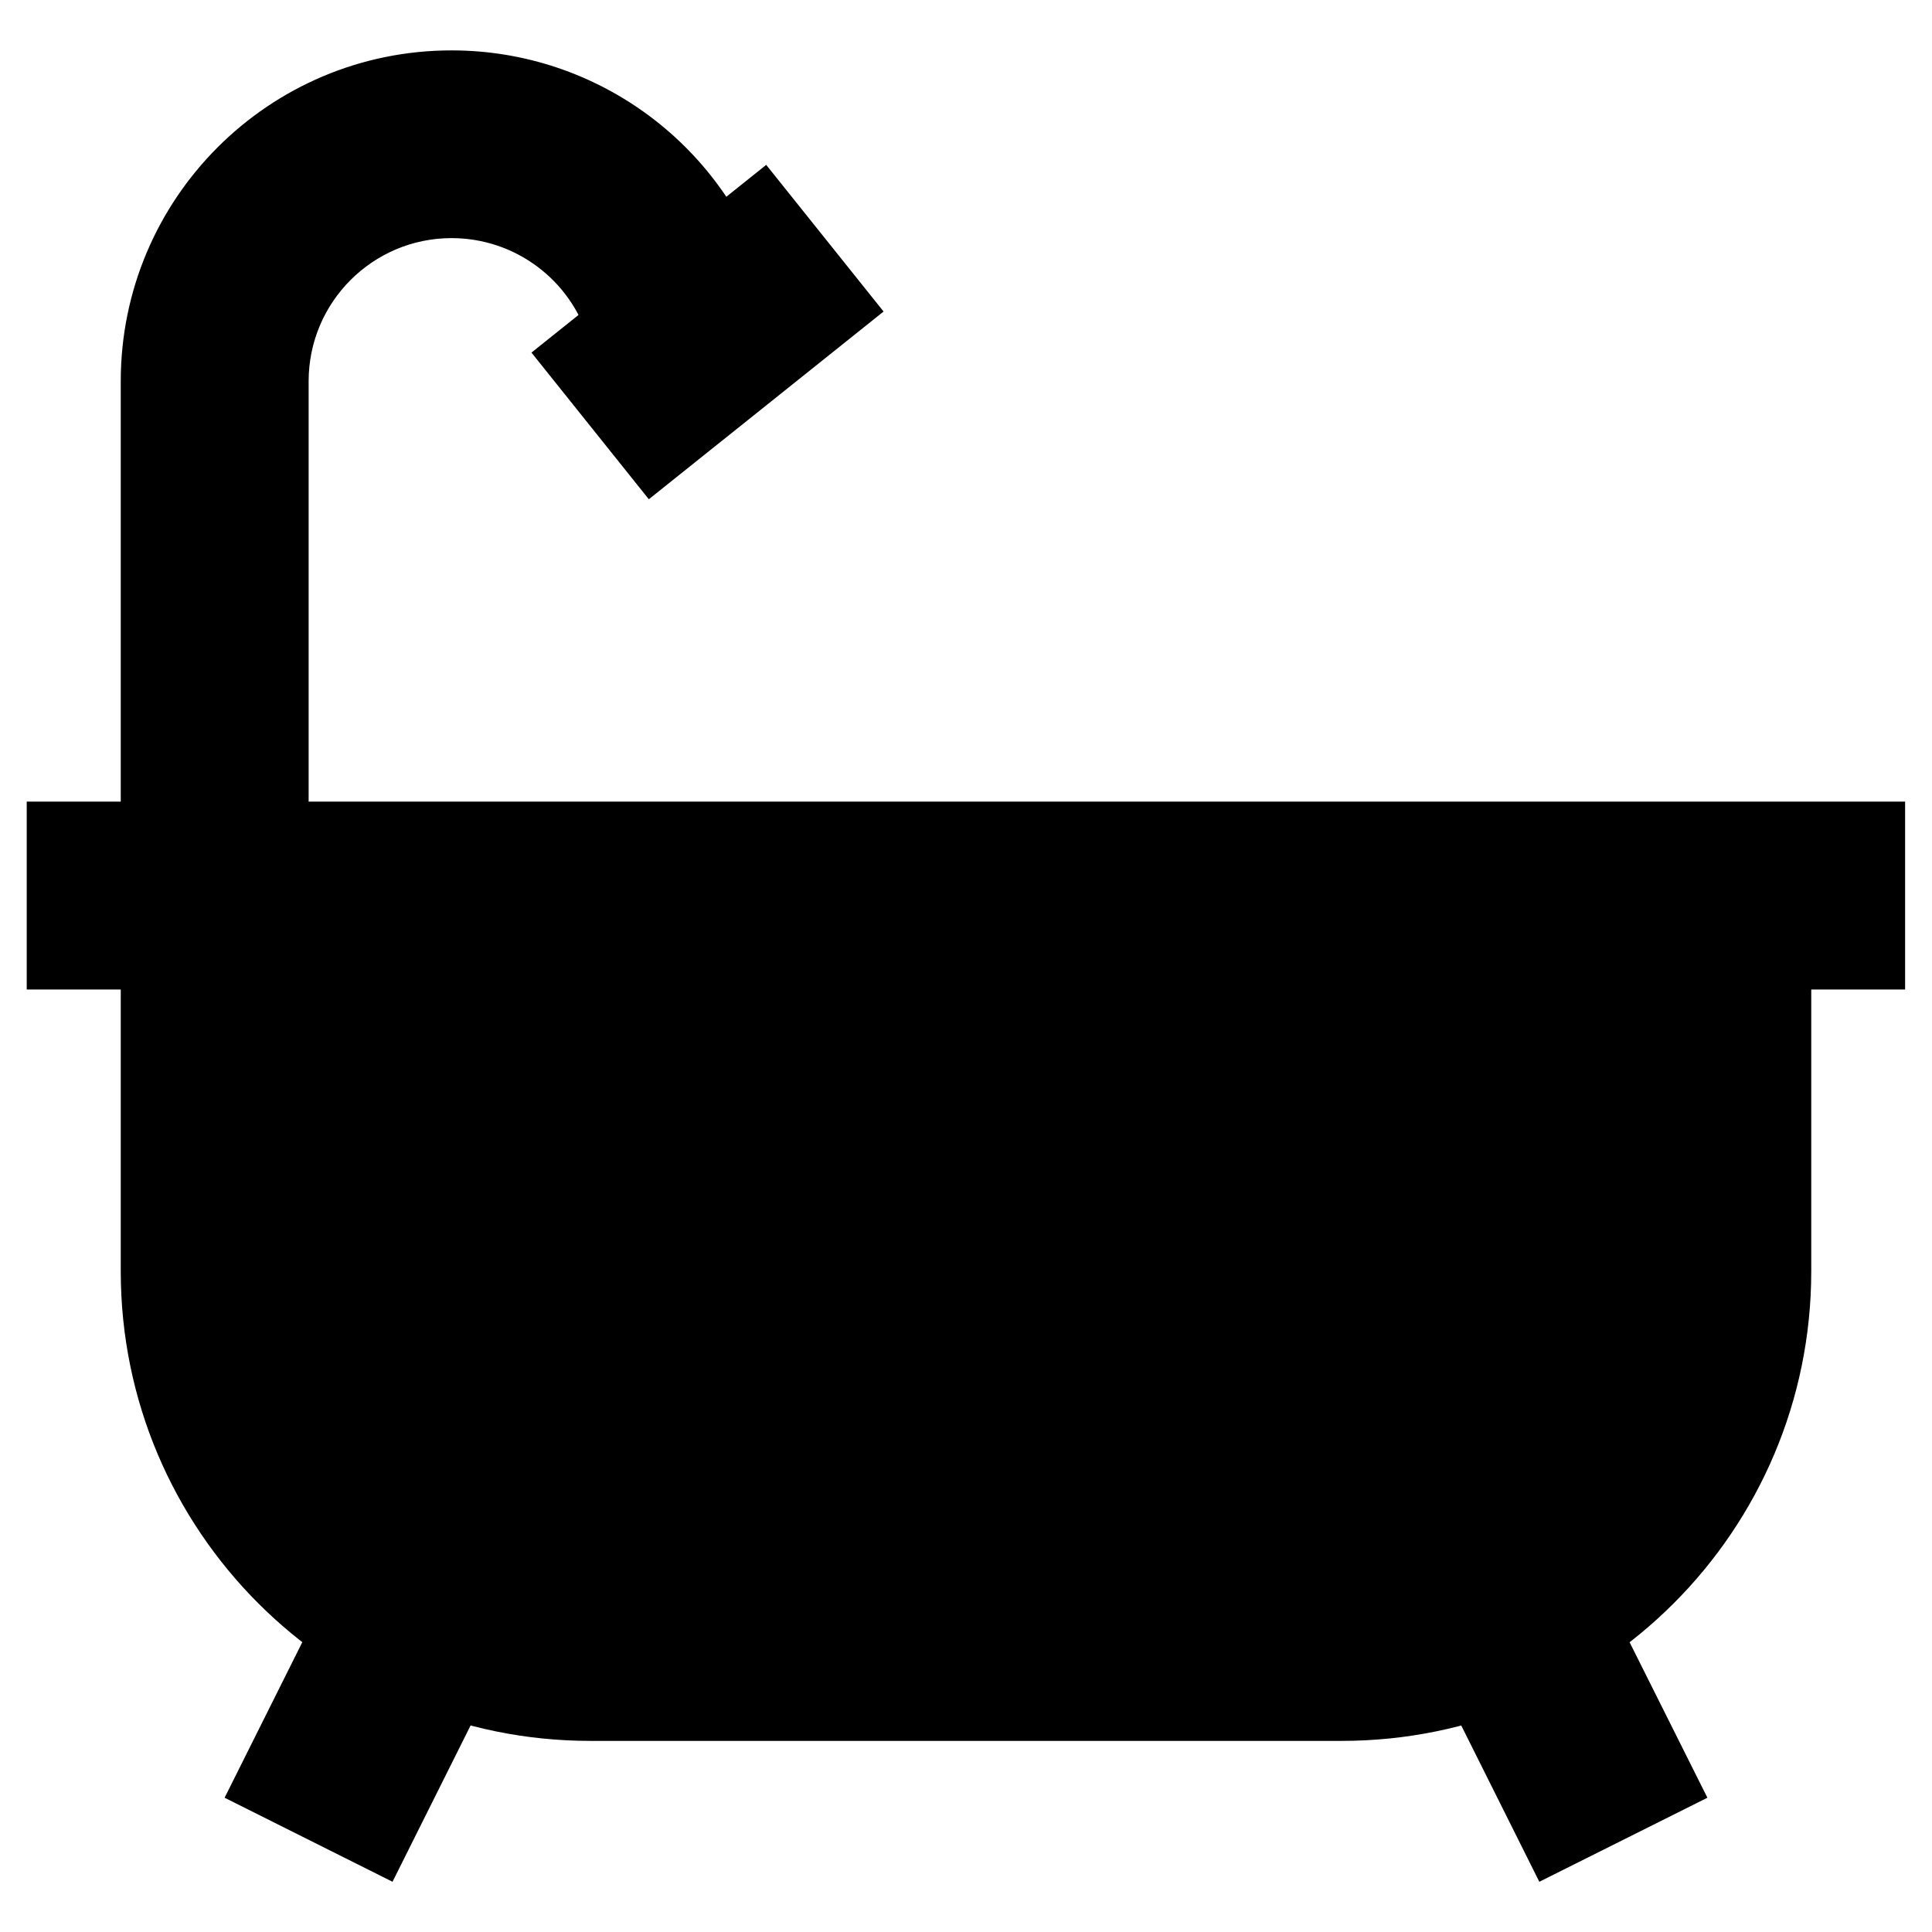 <svg width="12" height="12" viewBox="0 0 12 12" fill="none" xmlns="http://www.w3.org/2000/svg">
<path fill-rule="evenodd" clip-rule="evenodd" d="M1.395 11.166L1.978 9.999L3.021 10.521L2.438 11.688L1.395 11.166ZM9.561 11.688L8.978 10.521L10.021 9.999L10.605 11.166L9.561 11.688Z" fill="black"/>
<path d="M11.25 5.563V7.896C11.25 9.507 9.944 10.813 8.333 10.813H3.667C2.056 10.813 0.75 9.507 0.75 7.896V5.563H11.25Z" fill="black"/>
<path fill-rule="evenodd" clip-rule="evenodd" d="M11.833 6.146H0.166V4.979H11.833V6.146Z" fill="black"/>
<path fill-rule="evenodd" clip-rule="evenodd" d="M2.805 1.479C2.315 1.479 1.917 1.877 1.917 2.368V5.563H0.75V2.368C0.75 1.233 1.67 0.313 2.805 0.313C3.716 0.313 4.518 0.912 4.776 1.786L4.809 1.897L3.691 2.228L3.658 2.116L4.217 1.951L3.658 2.116C3.546 1.738 3.199 1.479 2.805 1.479Z" fill="black"/>
<path fill-rule="evenodd" clip-rule="evenodd" d="M5.488 1.935L4.03 3.101L3.301 2.19L4.759 1.024L5.488 1.935Z" fill="black"/>
</svg>
